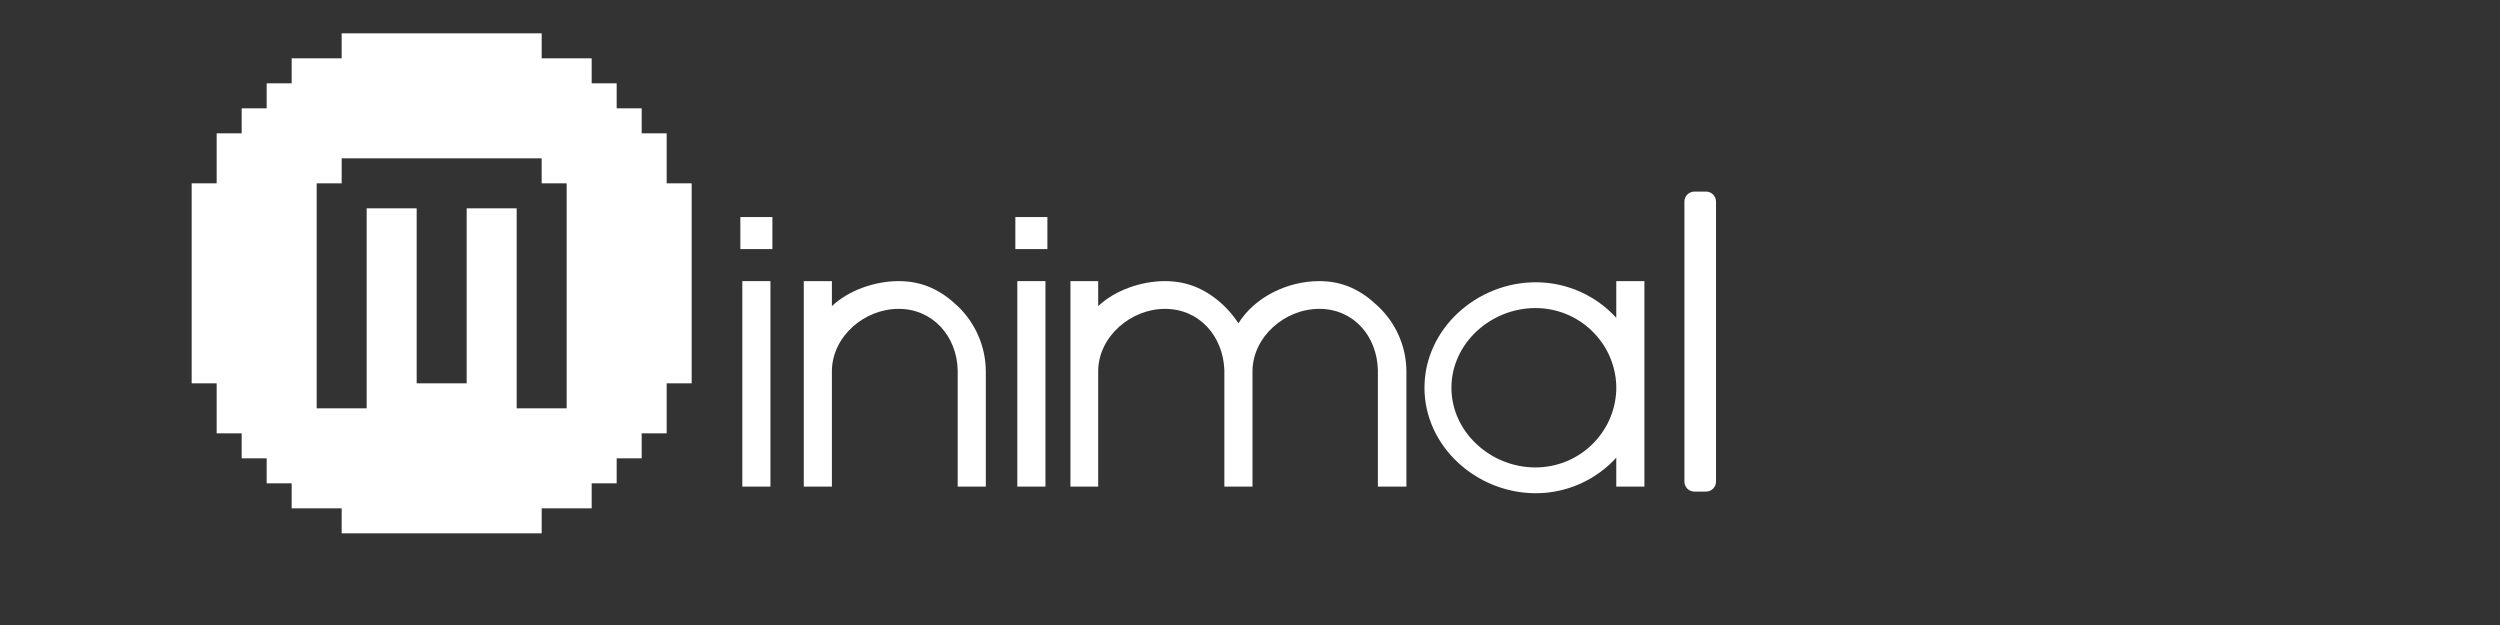<svg xmlns="http://www.w3.org/2000/svg" viewBox="0 0 300 75" fill="white">
  <rect x="0" y="0" width="300" height="75" fill="#333333" stroke="none"/>
  <!-- M -->
  <path transform="translate(20, 1) scale(3)" d="M15 1V2H17V3H18V4H19V5H20V7H21V15H20V17H19V18H18V19H17V20H15V21H7V20H5V19H4V18H3V17H2V15H1V7H2V5H3V4H4V3H5V2H7V1H15M7 6L7 7L6 7V16H8V8H10V15H12V8H14V16H16V7L15 7L15 6H7Z"/>
  
  <!-- i -->
  <path transform="translate(85, 20) scale(1.5)" d="M5.125 6.594h-2.563v-2.563h2.563v2.563zM4.969 25.594h-2.25v-16.438h2.25v16.438z"/>
  
  <!-- n -->
  <path transform="translate(95, 20) scale(1.5)" d="M3.219 9.156v2c1.313-1.25 3.406-2 5.344-2s3.406 0.75 4.719 2c1.375 1.313 2.25 3.188 2.25 5.25v9.188h-2.25v-9.313c-0.063-2.719-2-4.906-4.719-4.906-2.75 0-5.281 2.188-5.344 4.906v9.313h-2.25v-16.438h2.25z"/>
  
  <!-- i -->
  <path transform="translate(118, 20) scale(1.5)" d="M5.125 6.594h-2.563v-2.563h2.563v2.563zM4.969 25.594h-2.25v-16.438h2.25v16.438z"/>
  
  <!-- m -->
  <path transform="translate(127, 20) scale(1.5)" d="M3.188 9.156v2c1.313-1.25 3.406-2 5.344-2s3.438 0.75 4.75 2c0.406 0.406 0.813 0.875 1.125 1.375 1.281-2.063 3.875-3.375 6.469-3.375 1.938 0 3.375 0.75 4.688 2 1.406 1.313 2.281 3.188 2.281 5.25v9.188h-2.281v-9.313c-0.063-2.719-1.938-4.906-4.688-4.906s-5.313 2.219-5.344 4.969v9.25h-2.25v-9.313c-0.094-2.719-2-4.906-4.75-4.906-2.719 0-5.281 2.188-5.344 4.906v9.313h-2.219v-16.438h2.219z"/>
  
  <!-- a -->
  <path transform="translate(170, 20) scale(1.5)" d="M15.969 12.094v-2.938h2.25v16.438h-2.25v-2.313c-1.563 1.719-3.875 2.844-6.438 2.844-4.75 0-8.906-3.75-8.906-8.438s4.156-8.438 8.906-8.438c2.563 0 4.875 1.125 6.438 2.844zM15.969 17.875v-0.375c-0.125-3.438-2.969-6.188-6.469-6.188-3.594 0-6.719 2.844-6.719 6.375s3.125 6.375 6.719 6.375c3.5 0 6.344-2.75 6.469-6.188z"/>
  
  <!-- l -->
  <path transform="translate(180, 17) scale(1.5)" d="M15.553 3.993h0.928c0.442 0 0.8 0.358 0.8 0.8v0 22.4c0 0.442-0.359 0.801-0.801 0.801v0h-0.927c-0.442 0-0.8-0.358-0.8-0.8v0-22.401c0-0.442 0.358-0.8 0.8-0.8v0z"/>
</svg>
